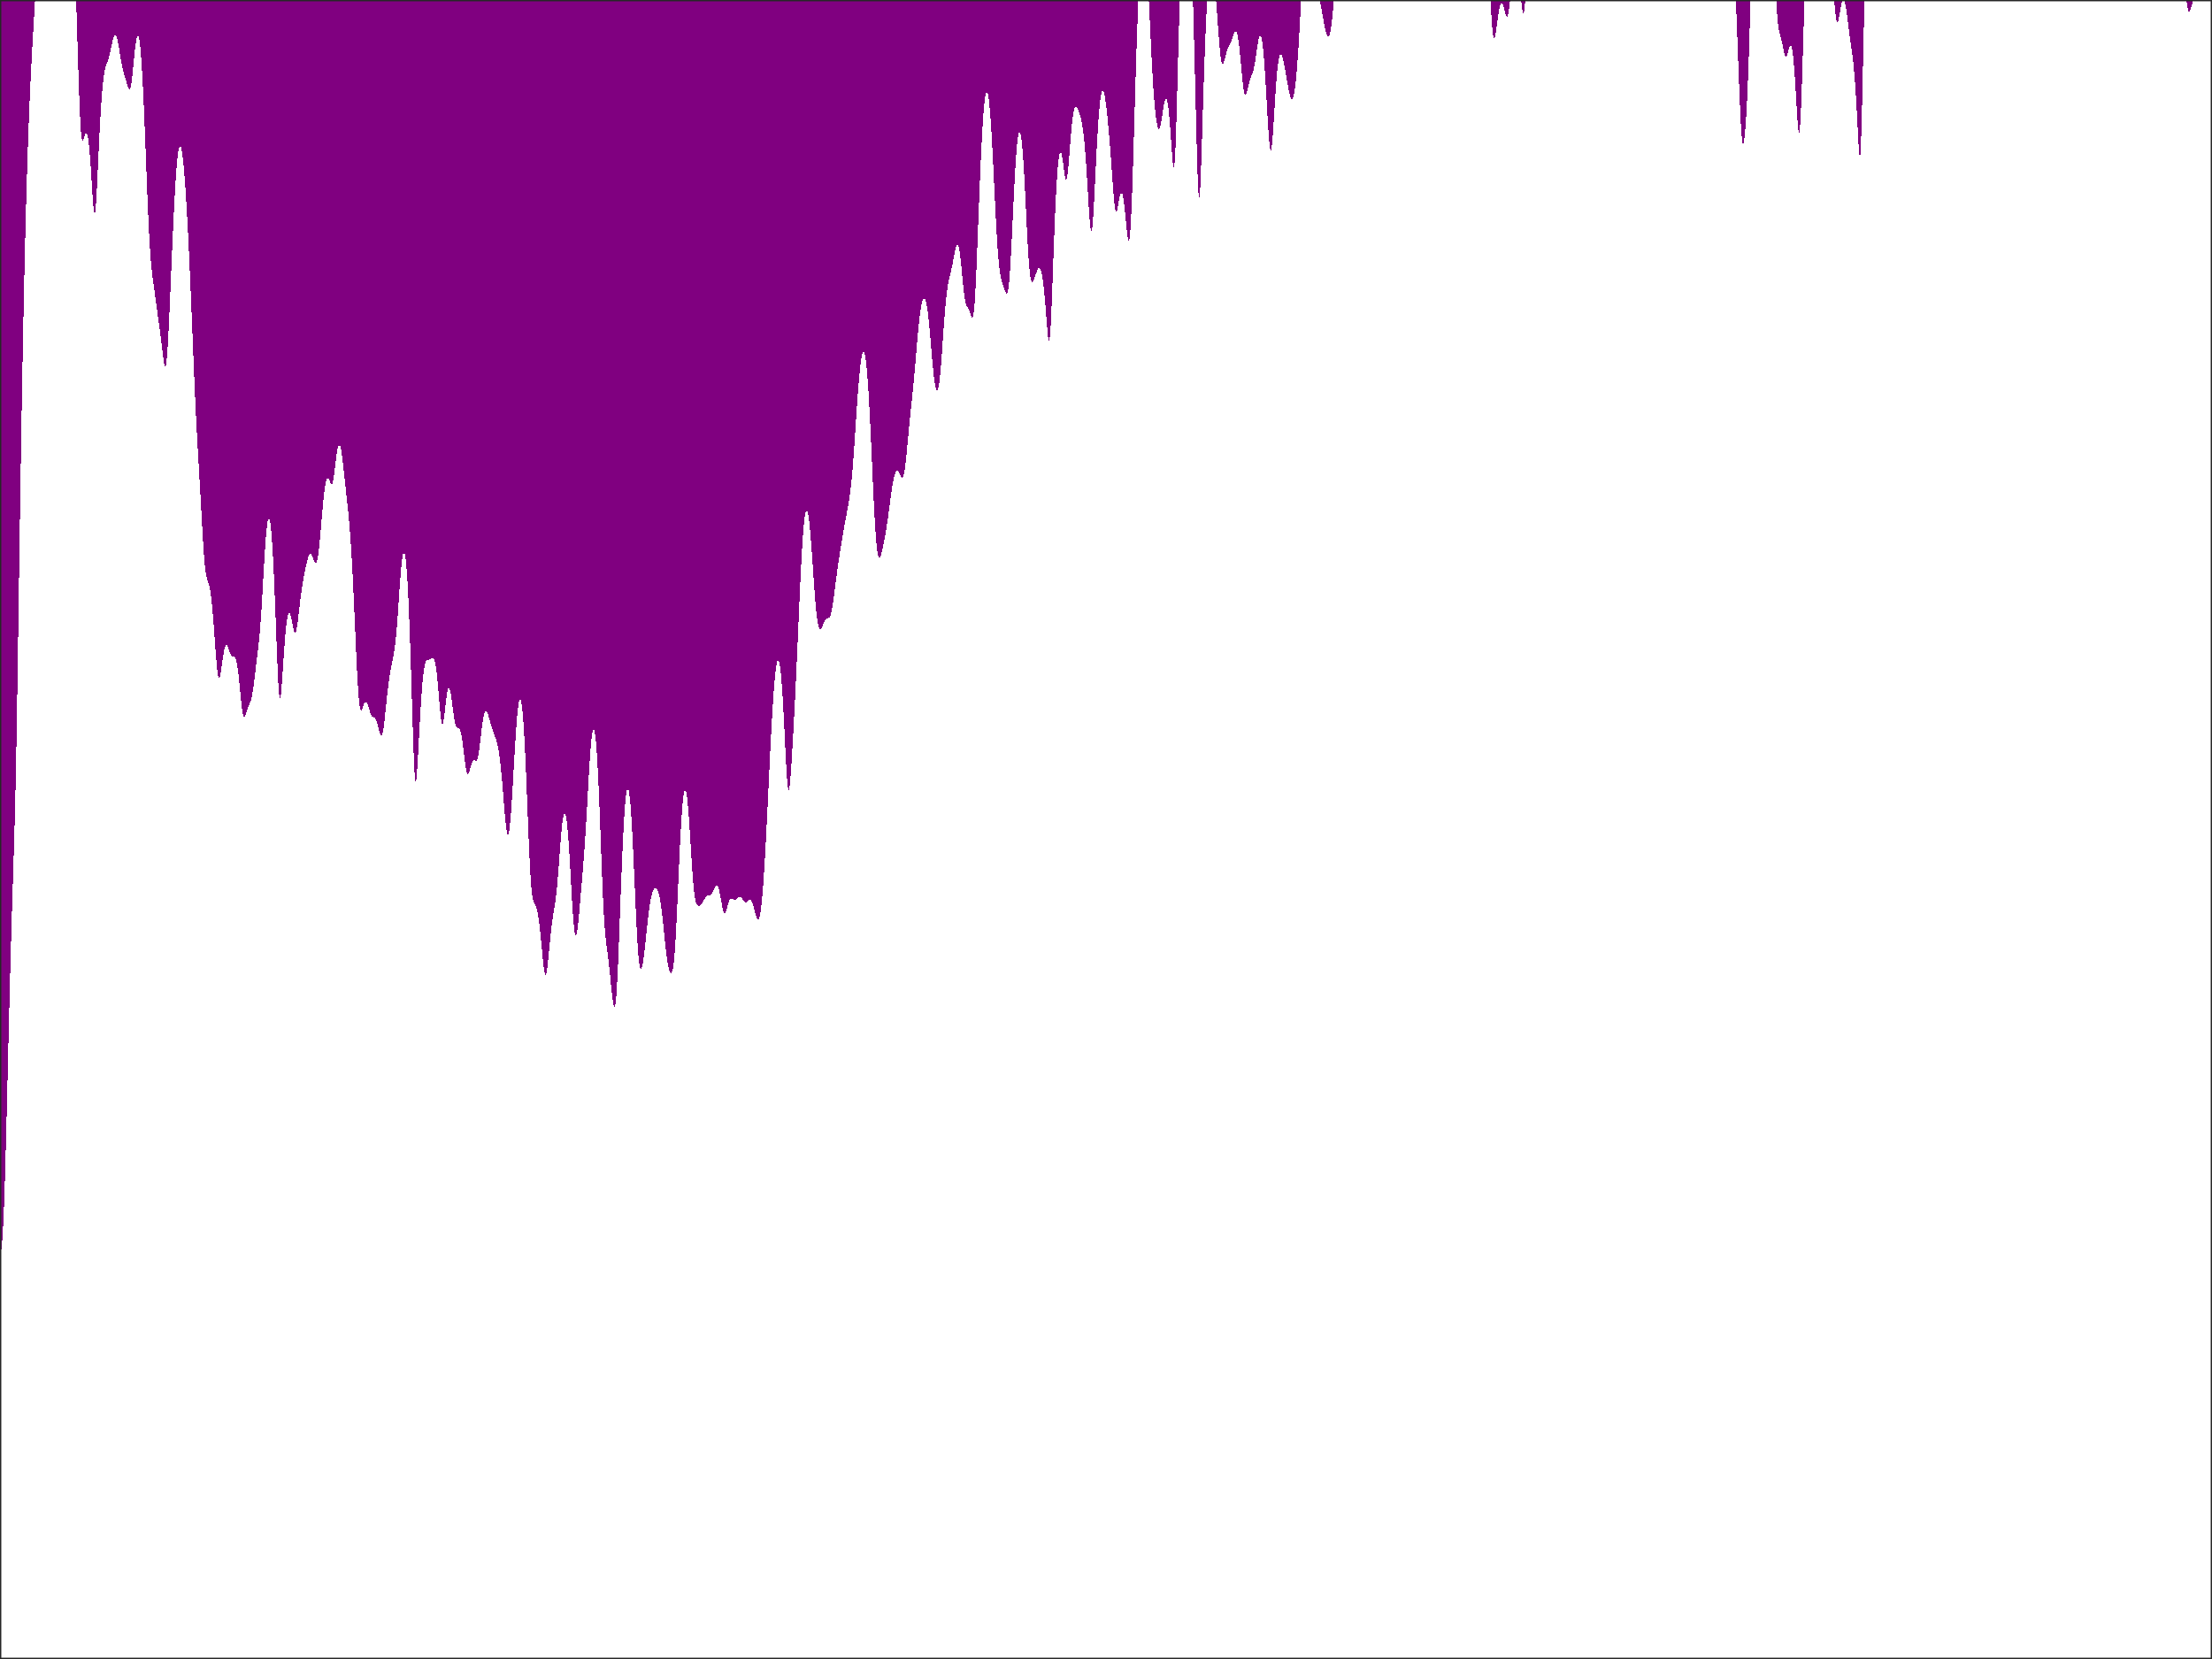 <?xml version="1.0"?>
<!DOCTYPE svg PUBLIC '-//W3C//DTD SVG 1.0//EN'
          'http://www.w3.org/TR/2001/REC-SVG-20010904/DTD/svg10.dtd'>
<svg xmlns:xlink="http://www.w3.org/1999/xlink" style="fill-opacity:1; color-rendering:auto; color-interpolation:auto; text-rendering:auto; stroke:black; stroke-linecap:square; stroke-miterlimit:10; shape-rendering:auto; stroke-opacity:1; fill:black; stroke-dasharray:none; font-weight:normal; stroke-width:1; font-family:'Dialog'; font-style:normal; stroke-linejoin:miter; font-size:12px; stroke-dashoffset:0; image-rendering:auto;" width="840" height="630" xmlns="http://www.w3.org/2000/svg"
preserveAspectRatio="none;" ><rect width="100%" height="100%" fill="#808080" stroke="none"/><!--Generated by the Batik Graphics2D SVG Generator--><defs id="genericDefs"
  /><g
  ><defs id="defs1"
    ><clipPath clipPathUnits="userSpaceOnUse" id="clipPath1"
      ><path d="M0 0 L840 0 L840 630 L0 630 L0 0 Z"
      /></clipPath
    ></defs
    ><g style="fill:white; stroke:white;"
    ><rect x="0" y="0" width="840" style="clip-path:url(#clipPath1); stroke:none;" height="630"
    /></g
    ><g style="fill:white; text-rendering:optimizeSpeed; color-rendering:optimizeSpeed; image-rendering:optimizeSpeed; shape-rendering:crispEdges; stroke:white; color-interpolation:sRGB;"
    ><rect x="0" width="840" height="630" y="0" style="stroke:none;"
      /><path style="stroke:none;" d="M0 630 L840 630 L840 0 L0 0 Z"
      /><path d="M1.231 464.778 L1.436 460.268 L1.641 454.912 L1.846 448.743 L2.051 441.844 L2.256 434.332 L2.462 426.353 L2.667 418.057 L2.872 409.591 L3.077 401.084 L3.282 392.647 L3.487 384.369 L3.692 376.318 L3.897 368.542 L4.103 361.069 L4.308 353.906 L4.513 347.033 L4.718 340.404 L4.923 333.927 L5.128 327.463 L5.333 320.81 L5.538 313.707 L5.744 305.856 L5.949 296.98 L6.154 286.9 L6.359 275.598 L6.564 263.227 L6.769 250.065 L6.974 236.434 L7.179 222.632 L7.385 208.901 L7.59 195.422 L7.795 182.321 L8 169.677 L8.205 157.543 L8.41 145.948 L8.615 134.907 L8.82 124.422 L9.026 114.494 L9.231 105.113 L9.436 96.27 L9.641 87.951 L9.846 80.139 L10.051 72.817 L10.256 65.965 L10.461 59.559 L10.667 53.574 L10.872 47.983 L11.077 42.757 L11.282 37.861 L11.487 33.263 L11.692 28.926 L11.897 24.813 L12.103 20.889 L12.308 17.119 L12.513 13.473 L12.718 9.925 L12.923 6.458 L13.128 3.058 L13.316 0 L28.922 0 L28.923 0.024 L29.128 6.765 L29.333 13.51 L29.538 20.181 L29.744 26.663 L29.949 32.805 L30.154 38.422 L30.359 43.318 L30.564 47.317 L30.769 50.307 L30.974 52.275 L31.18 53.311 L31.385 53.587 L31.59 53.318 L31.795 52.72 L32 51.988 L32.205 51.279 L32.41 50.715 L32.615 50.388 L32.821 50.36 L33.026 50.678 L33.231 51.372 L33.436 52.457 L33.641 53.943 L33.846 55.824 L34.051 58.087 L34.256 60.701 L34.462 63.618 L34.667 66.762 L34.872 70.022 L35.077 73.243 L35.282 76.223 L35.487 78.712 L35.692 80.443 L35.897 81.176 L36.103 80.758 L36.308 79.17 L36.513 76.534 L36.718 73.07 L36.923 69.04 L37.128 64.696 L37.333 60.249 L37.538 55.86 L37.744 51.646 L37.949 47.684 L38.154 44.026 L38.359 40.702 L38.564 37.725 L38.769 35.099 L38.974 32.817 L39.179 30.865 L39.385 29.224 L39.59 27.864 L39.795 26.753 L40 25.85 L40.205 25.112 L40.41 24.49 L40.615 23.933 L40.821 23.394 L41.026 22.828 L41.231 22.201 L41.436 21.489 L41.641 20.684 L41.846 19.791 L42.051 18.831 L42.256 17.836 L42.462 16.844 L42.667 15.898 L42.872 15.041 L43.077 14.313 L43.282 13.748 L43.487 13.374 L43.692 13.211 L43.897 13.269 L44.103 13.552 L44.308 14.055 L44.513 14.762 L44.718 15.655 L44.923 16.702 L45.128 17.869 L45.333 19.116 L45.538 20.401 L45.744 21.682 L45.949 22.921 L46.154 24.086 L46.359 25.156 L46.564 26.123 L46.769 26.988 L46.974 27.765 L47.179 28.477 L47.385 29.147 L47.59 29.801 L47.795 30.456 L48 31.119 L48.205 31.785 L48.41 32.432 L48.615 33.018 L48.821 33.488 L49.026 33.774 L49.231 33.805 L49.436 33.515 L49.641 32.859 L49.846 31.82 L50.051 30.417 L50.256 28.701 L50.462 26.754 L50.667 24.67 L50.872 22.551 L51.077 20.496 L51.282 18.592 L51.487 16.914 L51.692 15.524 L51.897 14.471 L52.103 13.792 L52.308 13.515 L52.513 13.662 L52.718 14.244 L52.923 15.272 L53.128 16.75 L53.333 18.676 L53.538 21.047 L53.744 23.856 L53.949 27.09 L54.154 30.732 L54.359 34.759 L54.564 39.142 L54.769 43.842 L54.974 48.81 L55.179 53.988 L55.385 59.303 L55.59 64.668 L55.795 69.987 L56 75.154 L56.205 80.063 L56.41 84.619 L56.615 88.747 L56.821 92.402 L57.026 95.577 L57.231 98.302 L57.436 100.634 L57.641 102.649 L57.846 104.429 L58.051 106.05 L58.256 107.578 L58.462 109.062 L58.667 110.537 L58.872 112.021 L59.077 113.521 L59.282 115.035 L59.487 116.555 L59.692 118.072 L59.897 119.582 L60.103 121.084 L60.308 122.583 L60.513 124.091 L60.718 125.622 L60.923 127.192 L61.128 128.81 L61.333 130.479 L61.538 132.18 L61.744 133.879 L61.949 135.511 L62.154 136.985 L62.359 138.184 L62.564 138.974 L62.769 139.215 L62.974 138.79 L63.179 137.62 L63.385 135.686 L63.59 133.024 L63.795 129.719 L64 125.887 L64.205 121.648 L64.41 117.119 L64.615 112.402 L64.82 107.583 L65.026 102.734 L65.231 97.917 L65.436 93.185 L65.641 88.587 L65.846 84.165 L66.051 79.96 L66.256 76.009 L66.462 72.342 L66.667 68.989 L66.872 65.974 L67.077 63.316 L67.282 61.031 L67.487 59.129 L67.692 57.618 L67.897 56.5 L68.103 55.775 L68.308 55.439 L68.513 55.485 L68.718 55.903 L68.923 56.679 L69.128 57.799 L69.333 59.248 L69.538 61.007 L69.744 63.058 L69.949 65.384 L70.154 67.968 L70.359 70.795 L70.564 73.851 L70.769 77.126 L70.974 80.611 L71.18 84.299 L71.385 88.187 L71.59 92.269 L71.795 96.542 L72 100.998 L72.205 105.627 L72.41 110.413 L72.615 115.333 L72.82 120.356 L73.026 125.443 L73.231 130.547 L73.436 135.615 L73.641 140.59 L73.846 145.422 L74.051 150.064 L74.256 154.488 L74.462 158.684 L74.667 162.661 L74.872 166.448 L75.077 170.089 L75.282 173.636 L75.487 177.141 L75.692 180.651 L75.897 184.199 L76.103 187.802 L76.308 191.459 L76.513 195.143 L76.718 198.809 L76.923 202.388 L77.128 205.797 L77.333 208.946 L77.538 211.752 L77.744 214.151 L77.949 216.115 L78.154 217.654 L78.359 218.818 L78.564 219.689 L78.769 220.365 L78.974 220.951 L79.18 221.543 L79.385 222.225 L79.59 223.065 L79.795 224.113 L80 225.403 L80.205 226.954 L80.41 228.773 L80.615 230.853 L80.82 233.175 L81.026 235.709 L81.231 238.412 L81.436 241.229 L81.641 244.088 L81.846 246.907 L82.051 249.588 L82.256 252.028 L82.462 254.12 L82.667 255.771 L82.872 256.91 L83.077 257.498 L83.282 257.544 L83.487 257.092 L83.692 256.223 L83.897 255.04 L84.103 253.651 L84.308 252.163 L84.513 250.672 L84.718 249.258 L84.923 247.986 L85.128 246.903 L85.333 246.041 L85.538 245.419 L85.744 245.044 L85.949 244.907 L86.154 244.993 L86.359 245.272 L86.564 245.709 L86.769 246.258 L86.974 246.868 L87.18 247.488 L87.385 248.067 L87.59 248.565 L87.795 248.953 L88 249.219 L88.205 249.369 L88.41 249.43 L88.615 249.442 L88.82 249.456 L89.026 249.527 L89.231 249.711 L89.436 250.059 L89.641 250.613 L89.846 251.406 L90.051 252.457 L90.256 253.77 L90.462 255.335 L90.667 257.127 L90.872 259.1 L91.077 261.192 L91.282 263.324 L91.487 265.404 L91.692 267.334 L91.897 269.018 L92.103 270.378 L92.308 271.362 L92.513 271.954 L92.718 272.175 L92.923 272.078 L93.128 271.735 L93.333 271.226 L93.538 270.626 L93.744 269.998 L93.949 269.387 L94.154 268.816 L94.359 268.293 L94.564 267.805 L94.769 267.324 L94.974 266.813 L95.18 266.229 L95.385 265.53 L95.59 264.68 L95.795 263.658 L96 262.457 L96.205 261.088 L96.41 259.576 L96.615 257.958 L96.82 256.273 L97.026 254.56 L97.231 252.845 L97.436 251.146 L97.641 249.457 L97.846 247.759 L98.051 246.012 L98.256 244.163 L98.462 242.149 L98.667 239.911 L98.872 237.402 L99.077 234.598 L99.282 231.506 L99.487 228.164 L99.692 224.638 L99.897 221.014 L100.103 217.386 L100.308 213.847 L100.513 210.486 L100.718 207.378 L100.923 204.589 L101.128 202.169 L101.333 200.161 L101.538 198.597 L101.744 197.499 L101.949 196.887 L102.154 196.771 L102.359 197.16 L102.564 198.059 L102.769 199.469 L102.974 201.388 L103.18 203.811 L103.385 206.729 L103.59 210.129 L103.795 213.991 L104 218.287 L104.205 222.98 L104.41 228.013 L104.615 233.311 L104.82 238.769 L105.026 244.245 L105.231 249.554 L105.436 254.465 L105.641 258.718 L105.846 262.052 L106.051 264.262 L106.256 265.243 L106.462 265.029 L106.667 263.772 L106.872 261.7 L107.077 259.066 L107.282 256.099 L107.487 252.994 L107.692 249.897 L107.897 246.919 L108.103 244.138 L108.308 241.607 L108.513 239.365 L108.718 237.436 L108.923 235.835 L109.128 234.57 L109.333 233.642 L109.538 233.048 L109.744 232.777 L109.949 232.814 L110.154 233.136 L110.359 233.712 L110.564 234.501 L110.769 235.452 L110.974 236.5 L111.18 237.57 L111.385 238.577 L111.59 239.432 L111.795 240.046 L112 240.346 L112.205 240.278 L112.41 239.822 L112.615 238.988 L112.82 237.82 L113.026 236.381 L113.231 234.75 L113.436 233.005 L113.641 231.217 L113.846 229.447 L114.051 227.739 L114.256 226.122 L114.462 224.611 L114.667 223.208 L114.872 221.907 L115.077 220.693 L115.282 219.55 L115.487 218.461 L115.692 217.413 L115.897 216.396 L116.103 215.41 L116.308 214.459 L116.513 213.558 L116.718 212.724 L116.923 211.98 L117.128 211.346 L117.333 210.846 L117.538 210.496 L117.744 210.308 L117.949 210.286 L118.154 210.427 L118.359 210.716 L118.564 211.131 L118.769 211.638 L118.974 212.196 L119.18 212.754 L119.385 213.254 L119.59 213.636 L119.795 213.841 L120 213.815 L120.205 213.511 L120.41 212.899 L120.615 211.964 L120.82 210.707 L121.026 209.149 L121.231 207.324 L121.436 205.275 L121.641 203.057 L121.846 200.726 L122.051 198.339 L122.256 195.954 L122.462 193.626 L122.667 191.403 L122.872 189.331 L123.077 187.448 L123.282 185.789 L123.487 184.379 L123.692 183.238 L123.897 182.376 L124.103 181.798 L124.308 181.495 L124.513 181.449 L124.718 181.628 L124.923 181.986 L125.128 182.462 L125.333 182.979 L125.538 183.45 L125.744 183.781 L125.949 183.883 L126.154 183.683 L126.359 183.137 L126.564 182.235 L126.769 181.011 L126.974 179.527 L127.18 177.874 L127.385 176.15 L127.59 174.453 L127.795 172.874 L128 171.488 L128.205 170.354 L128.41 169.518 L128.615 169.008 L128.821 168.839 L129.026 169.013 L129.231 169.522 L129.436 170.347 L129.641 171.459 L129.846 172.822 L130.051 174.393 L130.256 176.123 L130.462 177.965 L130.667 179.872 L130.872 181.803 L131.077 183.729 L131.282 185.634 L131.487 187.517 L131.692 189.392 L131.897 191.285 L132.103 193.233 L132.308 195.278 L132.513 197.462 L132.718 199.825 L132.923 202.402 L133.128 205.223 L133.333 208.307 L133.538 211.665 L133.744 215.299 L133.949 219.199 L134.154 223.346 L134.359 227.707 L134.564 232.237 L134.769 236.875 L134.974 241.548 L135.179 246.163 L135.385 250.619 L135.59 254.802 L135.795 258.599 L136 261.908 L136.205 264.65 L136.41 266.779 L136.615 268.293 L136.821 269.231 L137.026 269.665 L137.231 269.693 L137.436 269.42 L137.641 268.954 L137.846 268.389 L138.051 267.811 L138.256 267.288 L138.462 266.872 L138.667 266.6 L138.872 266.495 L139.077 266.565 L139.282 266.806 L139.487 267.203 L139.692 267.729 L139.897 268.349 L140.103 269.022 L140.308 269.705 L140.513 270.355 L140.718 270.935 L140.923 271.418 L141.128 271.793 L141.333 272.06 L141.538 272.237 L141.744 272.351 L141.949 272.439 L142.154 272.541 L142.359 272.696 L142.564 272.936 L142.769 273.288 L142.974 273.765 L143.179 274.368 L143.385 275.086 L143.59 275.89 L143.795 276.74 L144 277.581 L144.205 278.347 L144.41 278.964 L144.615 279.362 L144.821 279.475 L145.026 279.255 L145.231 278.68 L145.436 277.75 L145.641 276.495 L145.846 274.964 L146.051 273.22 L146.256 271.33 L146.462 269.36 L146.667 267.37 L146.872 265.409 L147.077 263.514 L147.282 261.716 L147.487 260.031 L147.692 258.469 L147.897 257.034 L148.103 255.722 L148.308 254.523 L148.513 253.421 L148.718 252.395 L148.923 251.415 L149.128 250.446 L149.333 249.443 L149.538 248.355 L149.744 247.126 L149.949 245.702 L150.154 244.034 L150.359 242.088 L150.564 239.852 L150.769 237.338 L150.974 234.584 L151.179 231.654 L151.385 228.625 L151.59 225.582 L151.795 222.615 L152 219.805 L152.205 217.228 L152.41 214.949 L152.615 213.023 L152.821 211.494 L153.026 210.399 L153.231 209.767 L153.436 209.622 L153.641 209.982 L153.846 210.861 L154.051 212.269 L154.256 214.216 L154.462 216.705 L154.667 219.74 L154.872 223.318 L155.077 227.435 L155.282 232.079 L155.487 237.231 L155.692 242.861 L155.897 248.92 L156.103 255.339 L156.308 262.013 L156.513 268.79 L156.718 275.463 L156.923 281.757 L157.128 287.342 L157.333 291.866 L157.538 295.025 L157.744 296.646 L157.949 296.736 L158.154 295.474 L158.359 293.145 L158.564 290.059 L158.769 286.5 L158.974 282.697 L159.179 278.829 L159.385 275.025 L159.59 271.381 L159.795 267.965 L160 264.826 L160.205 261.997 L160.41 259.496 L160.615 257.334 L160.821 255.511 L161.026 254.019 L161.231 252.839 L161.436 251.948 L161.641 251.313 L161.846 250.897 L162.051 250.655 L162.256 250.541 L162.462 250.508 L162.667 250.512 L162.872 250.515 L163.077 250.49 L163.282 250.423 L163.487 250.313 L163.692 250.174 L163.897 250.033 L164.103 249.923 L164.308 249.887 L164.513 249.968 L164.718 250.206 L164.923 250.641 L165.128 251.305 L165.333 252.223 L165.538 253.413 L165.744 254.882 L165.949 256.624 L166.154 258.62 L166.359 260.833 L166.564 263.207 L166.769 265.659 L166.974 268.085 L167.179 270.352 L167.385 272.317 L167.59 273.835 L167.795 274.786 L168 275.1 L168.205 274.773 L168.41 273.87 L168.615 272.51 L168.821 270.844 L169.026 269.028 L169.231 267.206 L169.436 265.5 L169.641 264.007 L169.846 262.796 L170.051 261.915 L170.256 261.392 L170.462 261.24 L170.667 261.454 L170.872 262.017 L171.077 262.899 L171.282 264.056 L171.487 265.433 L171.692 266.961 L171.897 268.563 L172.103 270.156 L172.308 271.66 L172.513 273 L172.718 274.123 L172.923 274.998 L173.128 275.622 L173.333 276.021 L173.538 276.245 L173.744 276.355 L173.949 276.422 L174.154 276.514 L174.359 276.692 L174.564 277.007 L174.769 277.497 L174.974 278.187 L175.179 279.089 L175.385 280.202 L175.59 281.512 L175.795 282.989 L176 284.592 L176.205 286.267 L176.41 287.945 L176.615 289.55 L176.821 291.004 L177.026 292.229 L177.231 293.161 L177.436 293.76 L177.641 294.011 L177.846 293.932 L178.051 293.567 L178.256 292.984 L178.462 292.259 L178.667 291.471 L178.872 290.694 L179.077 289.989 L179.282 289.403 L179.487 288.966 L179.692 288.689 L179.897 288.565 L180.103 288.569 L180.308 288.659 L180.513 288.776 L180.718 288.851 L180.923 288.81 L181.128 288.579 L181.333 288.1 L181.538 287.336 L181.744 286.28 L181.949 284.952 L182.154 283.404 L182.359 281.701 L182.564 279.923 L182.769 278.148 L182.974 276.445 L183.179 274.875 L183.385 273.487 L183.59 272.312 L183.795 271.371 L184 270.674 L184.205 270.22 L184.41 270 L184.615 269.996 L184.821 270.187 L185.026 270.546 L185.231 271.043 L185.436 271.649 L185.641 272.333 L185.846 273.064 L186.051 273.817 L186.256 274.568 L186.462 275.299 L186.667 275.998 L186.872 276.656 L187.077 277.274 L187.282 277.856 L187.487 278.409 L187.692 278.947 L187.897 279.486 L188.103 280.046 L188.308 280.648 L188.513 281.313 L188.718 282.063 L188.923 282.921 L189.128 283.905 L189.333 285.036 L189.538 286.327 L189.744 287.793 L189.949 289.441 L190.154 291.274 L190.359 293.289 L190.564 295.473 L190.769 297.808 L190.974 300.26 L191.179 302.786 L191.385 305.331 L191.59 307.825 L191.795 310.186 L192 312.326 L192.205 314.153 L192.41 315.582 L192.615 316.539 L192.821 316.973 L193.026 316.855 L193.231 316.182 L193.436 314.973 L193.641 313.263 L193.846 311.099 L194.051 308.536 L194.256 305.635 L194.462 302.458 L194.667 299.075 L194.872 295.555 L195.077 291.971 L195.282 288.395 L195.487 284.894 L195.692 281.536 L195.897 278.379 L196.103 275.476 L196.308 272.875 L196.513 270.615 L196.718 268.73 L196.923 267.249 L197.128 266.193 L197.333 265.581 L197.538 265.428 L197.744 265.744 L197.949 266.536 L198.154 267.808 L198.359 269.562 L198.564 271.793 L198.769 274.495 L198.974 277.656 L199.179 281.256 L199.385 285.27 L199.59 289.66 L199.795 294.376 L200 299.354 L200.205 304.509 L200.41 309.738 L200.615 314.916 L200.821 319.905 L201.026 324.563 L201.231 328.755 L201.436 332.381 L201.641 335.381 L201.846 337.754 L202.051 339.547 L202.256 340.849 L202.462 341.767 L202.667 342.416 L202.872 342.9 L203.077 343.311 L203.282 343.723 L203.487 344.196 L203.692 344.776 L203.897 345.497 L204.103 346.386 L204.308 347.459 L204.513 348.726 L204.718 350.193 L204.923 351.853 L205.128 353.694 L205.333 355.692 L205.538 357.812 L205.744 360.003 L205.949 362.2 L206.154 364.321 L206.359 366.268 L206.564 367.936 L206.769 369.22 L206.974 370.027 L207.179 370.296 L207.385 370.004 L207.59 369.175 L207.795 367.871 L208 366.189 L208.205 364.235 L208.41 362.121 L208.615 359.944 L208.821 357.789 L209.026 355.719 L209.231 353.776 L209.436 351.987 L209.641 350.357 L209.846 348.876 L210.051 347.518 L210.256 346.242 L210.462 344.996 L210.667 343.72 L210.872 342.35 L211.077 340.826 L211.282 339.097 L211.487 337.134 L211.692 334.929 L211.897 332.502 L212.103 329.895 L212.308 327.173 L212.513 324.407 L212.718 321.678 L212.923 319.062 L213.128 316.629 L213.333 314.441 L213.538 312.55 L213.744 310.998 L213.949 309.82 L214.154 309.041 L214.359 308.679 L214.564 308.745 L214.769 309.247 L214.974 310.184 L215.179 311.55 L215.385 313.334 L215.59 315.518 L215.795 318.075 L216 320.969 L216.205 324.155 L216.41 327.575 L216.615 331.158 L216.821 334.82 L217.026 338.466 L217.231 341.987 L217.436 345.275 L217.641 348.22 L217.846 350.726 L218.051 352.715 L218.256 354.134 L218.462 354.961 L218.667 355.2 L218.872 354.883 L219.077 354.06 L219.282 352.795 L219.487 351.162 L219.692 349.239 L219.897 347.099 L220.103 344.813 L220.308 342.44 L220.513 340.026 L220.718 337.598 L220.923 335.171 L221.128 332.736 L221.333 330.273 L221.538 327.745 L221.744 325.111 L221.949 322.327 L222.154 319.359 L222.359 316.19 L222.564 312.823 L222.769 309.286 L222.974 305.63 L223.179 301.921 L223.385 298.236 L223.59 294.654 L223.795 291.252 L224 288.099 L224.205 285.255 L224.41 282.77 L224.615 280.687 L224.821 279.039 L225.026 277.853 L225.231 277.147 L225.436 276.938 L225.641 277.235 L225.846 278.048 L226.051 279.378 L226.256 281.228 L226.462 283.593 L226.667 286.465 L226.872 289.833 L227.077 293.676 L227.282 297.966 L227.487 302.661 L227.692 307.706 L227.897 313.026 L228.103 318.524 L228.308 324.082 L228.513 329.558 L228.718 334.799 L228.923 339.658 L229.128 344.01 L229.333 347.78 L229.538 350.954 L229.744 353.581 L229.949 355.758 L230.154 357.61 L230.359 359.262 L230.564 360.83 L230.769 362.403 L230.974 364.044 L231.179 365.789 L231.385 367.649 L231.59 369.612 L231.795 371.648 L232 373.711 L232.205 375.736 L232.41 377.651 L232.615 379.37 L232.821 380.799 L233.026 381.838 L233.231 382.387 L233.436 382.348 L233.641 381.633 L233.846 380.176 L234.051 377.941 L234.256 374.935 L234.462 371.207 L234.667 366.846 L234.872 361.975 L235.077 356.732 L235.282 351.261 L235.487 345.698 L235.692 340.164 L235.897 334.762 L236.103 329.581 L236.308 324.688 L236.513 320.141 L236.718 315.981 L236.923 312.245 L237.128 308.956 L237.333 306.135 L237.538 303.797 L237.744 301.953 L237.949 300.609 L238.154 299.772 L238.359 299.442 L238.564 299.62 L238.769 300.304 L238.974 301.487 L239.179 303.161 L239.385 305.314 L239.59 307.93 L239.795 310.986 L240 314.452 L240.205 318.29 L240.41 322.454 L240.615 326.881 L240.821 331.498 L241.026 336.218 L241.231 340.939 L241.436 345.549 L241.641 349.935 L241.846 353.984 L242.051 357.599 L242.256 360.709 L242.462 363.267 L242.667 365.259 L242.872 366.698 L243.077 367.612 L243.282 368.043 L243.487 368.036 L243.692 367.635 L243.897 366.888 L244.103 365.836 L244.308 364.525 L244.513 362.999 L244.718 361.303 L244.923 359.481 L245.128 357.577 L245.333 355.633 L245.538 353.687 L245.744 351.772 L245.949 349.918 L246.154 348.15 L246.359 346.489 L246.564 344.951 L246.769 343.546 L246.974 342.284 L247.179 341.168 L247.385 340.199 L247.59 339.374 L247.795 338.689 L248 338.139 L248.205 337.714 L248.41 337.409 L248.615 337.216 L248.821 337.13 L249.026 337.149 L249.231 337.273 L249.436 337.505 L249.641 337.852 L249.846 338.323 L250.051 338.928 L250.256 339.68 L250.462 340.588 L250.667 341.66 L250.872 342.901 L251.077 344.31 L251.282 345.881 L251.487 347.601 L251.692 349.448 L251.897 351.395 L252.103 353.406 L252.308 355.441 L252.513 357.454 L252.718 359.4 L252.923 361.237 L253.128 362.926 L253.333 364.441 L253.538 365.761 L253.744 366.879 L253.949 367.795 L254.154 368.513 L254.359 369.04 L254.564 369.376 L254.769 369.515 L254.974 369.436 L255.179 369.108 L255.385 368.482 L255.59 367.5 L255.795 366.101 L256 364.228 L256.205 361.839 L256.41 358.922 L256.615 355.497 L256.82 351.62 L257.026 347.377 L257.231 342.872 L257.436 338.22 L257.641 333.532 L257.846 328.913 L258.051 324.453 L258.256 320.229 L258.462 316.305 L258.667 312.731 L258.872 309.548 L259.077 306.784 L259.282 304.465 L259.487 302.606 L259.692 301.219 L259.897 300.31 L260.103 299.881 L260.308 299.931 L260.513 300.454 L260.718 301.438 L260.923 302.866 L261.128 304.717 L261.333 306.958 L261.538 309.55 L261.744 312.441 L261.949 315.57 L262.154 318.861 L262.359 322.227 L262.564 325.571 L262.769 328.793 L262.974 331.797 L263.18 334.5 L263.385 336.842 L263.59 338.793 L263.795 340.354 L264 341.553 L264.205 342.435 L264.41 343.058 L264.615 343.478 L264.82 343.745 L265.026 343.897 L265.231 343.964 L265.436 343.964 L265.641 343.906 L265.846 343.795 L266.051 343.632 L266.256 343.418 L266.462 343.159 L266.667 342.858 L266.872 342.525 L267.077 342.172 L267.282 341.813 L267.487 341.462 L267.692 341.134 L267.897 340.839 L268.103 340.589 L268.308 340.389 L268.513 340.239 L268.718 340.136 L268.923 340.071 L269.128 340.032 L269.333 340.001 L269.538 339.959 L269.744 339.887 L269.949 339.767 L270.154 339.585 L270.359 339.332 L270.564 339.007 L270.769 338.62 L270.974 338.187 L271.18 337.733 L271.385 337.289 L271.59 336.889 L271.795 336.569 L272 336.363 L272.205 336.299 L272.41 336.403 L272.615 336.69 L272.82 337.169 L273.026 337.836 L273.231 338.678 L273.436 339.668 L273.641 340.769 L273.846 341.931 L274.051 343.095 L274.256 344.195 L274.462 345.164 L274.667 345.942 L274.872 346.481 L275.077 346.752 L275.282 346.753 L275.487 346.502 L275.692 346.041 L275.897 345.425 L276.103 344.716 L276.308 343.976 L276.513 343.26 L276.718 342.613 L276.923 342.07 L277.128 341.652 L277.333 341.365 L277.538 341.207 L277.744 341.163 L277.949 341.21 L278.154 341.32 L278.359 341.462 L278.564 341.602 L278.769 341.712 L278.974 341.769 L279.18 341.759 L279.385 341.678 L279.59 341.534 L279.795 341.341 L280 341.123 L280.205 340.906 L280.41 340.716 L280.615 340.576 L280.82 340.507 L281.026 340.518 L281.231 340.614 L281.436 340.791 L281.641 341.035 L281.846 341.326 L282.051 341.64 L282.256 341.948 L282.462 342.224 L282.667 342.443 L282.872 342.587 L283.077 342.647 L283.282 342.622 L283.487 342.523 L283.692 342.367 L283.897 342.178 L284.103 341.984 L284.308 341.814 L284.513 341.695 L284.718 341.651 L284.923 341.701 L285.128 341.858 L285.333 342.131 L285.538 342.521 L285.744 343.022 L285.949 343.624 L286.154 344.31 L286.359 345.059 L286.564 345.842 L286.769 346.628 L286.974 347.38 L287.18 348.058 L287.385 348.622 L287.59 349.027 L287.795 349.233 L288 349.205 L288.205 348.911 L288.41 348.328 L288.615 347.44 L288.82 346.243 L289.026 344.734 L289.231 342.92 L289.436 340.807 L289.641 338.406 L289.846 335.726 L290.051 332.777 L290.256 329.572 L290.462 326.126 L290.667 322.459 L290.872 318.597 L291.077 314.57 L291.282 310.412 L291.487 306.164 L291.692 301.865 L291.897 297.555 L292.103 293.273 L292.308 289.054 L292.513 284.932 L292.718 280.935 L292.923 277.091 L293.128 273.424 L293.333 269.957 L293.538 266.711 L293.744 263.707 L293.949 260.964 L294.154 258.501 L294.359 256.338 L294.564 254.491 L294.769 252.98 L294.974 251.819 L295.18 251.025 L295.385 250.61 L295.59 250.588 L295.795 250.968 L296 251.758 L296.205 252.964 L296.41 254.586 L296.615 256.624 L296.82 259.07 L297.026 261.911 L297.231 265.124 L297.436 268.675 L297.641 272.516 L297.846 276.576 L298.051 280.761 L298.256 284.943 L298.462 288.964 L298.667 292.632 L298.872 295.743 L299.077 298.099 L299.282 299.55 L299.487 300.023 L299.692 299.536 L299.897 298.19 L300.103 296.134 L300.308 293.535 L300.513 290.542 L300.718 287.275 L300.923 283.819 L301.128 280.223 L301.333 276.509 L301.538 272.683 L301.744 268.733 L301.949 264.65 L302.154 260.422 L302.359 256.047 L302.564 251.536 L302.769 246.912 L302.974 242.209 L303.18 237.475 L303.385 232.762 L303.59 228.125 L303.795 223.621 L304 219.302 L304.205 215.217 L304.41 211.408 L304.615 207.911 L304.82 204.758 L305.026 201.972 L305.231 199.572 L305.436 197.573 L305.641 195.985 L305.846 194.813 L306.051 194.06 L306.256 193.722 L306.462 193.796 L306.667 194.271 L306.872 195.135 L307.077 196.37 L307.282 197.954 L307.487 199.862 L307.692 202.061 L307.897 204.516 L308.103 207.182 L308.308 210.014 L308.513 212.958 L308.718 215.958 L308.923 218.954 L309.128 221.889 L309.333 224.703 L309.538 227.342 L309.744 229.761 L309.949 231.92 L310.154 233.793 L310.359 235.363 L310.564 236.627 L310.769 237.59 L310.974 238.269 L311.18 238.687 L311.385 238.874 L311.59 238.861 L311.795 238.685 L312 238.383 L312.205 237.99 L312.41 237.542 L312.615 237.07 L312.82 236.605 L313.026 236.172 L313.231 235.789 L313.436 235.471 L313.641 235.224 L313.846 235.046 L314.051 234.927 L314.256 234.846 L314.462 234.776 L314.667 234.683 L314.872 234.526 L315.077 234.266 L315.282 233.863 L315.487 233.289 L315.692 232.525 L315.897 231.566 L316.103 230.423 L316.308 229.117 L316.513 227.681 L316.718 226.151 L316.923 224.564 L317.128 222.954 L317.333 221.348 L317.538 219.767 L317.744 218.223 L317.949 216.722 L318.154 215.265 L318.359 213.847 L318.564 212.463 L318.769 211.107 L318.974 209.773 L319.18 208.458 L319.385 207.161 L319.59 205.883 L319.795 204.625 L320 203.392 L320.205 202.186 L320.41 201.008 L320.615 199.857 L320.82 198.733 L321.026 197.63 L321.231 196.541 L321.436 195.457 L321.641 194.366 L321.846 193.254 L322.051 192.105 L322.256 190.898 L322.462 189.611 L322.667 188.219 L322.872 186.695 L323.077 185.015 L323.282 183.154 L323.487 181.095 L323.692 178.83 L323.897 176.36 L324.103 173.698 L324.308 170.869 L324.513 167.907 L324.718 164.855 L324.923 161.756 L325.128 158.659 L325.333 155.607 L325.538 152.64 L325.744 149.798 L325.949 147.111 L326.154 144.608 L326.359 142.314 L326.564 140.249 L326.769 138.433 L326.974 136.882 L327.18 135.611 L327.385 134.635 L327.59 133.968 L327.795 133.621 L328 133.607 L328.205 133.936 L328.41 134.617 L328.615 135.658 L328.82 137.064 L329.026 138.839 L329.231 140.983 L329.436 143.491 L329.641 146.355 L329.846 149.562 L330.051 153.092 L330.256 156.918 L330.462 161.005 L330.667 165.31 L330.872 169.778 L331.077 174.345 L331.282 178.939 L331.487 183.482 L331.692 187.887 L331.897 192.074 L332.103 195.964 L332.308 199.489 L332.513 202.599 L332.718 205.257 L332.923 207.449 L333.128 209.176 L333.333 210.454 L333.538 211.311 L333.744 211.786 L333.949 211.923 L334.154 211.769 L334.359 211.375 L334.564 210.788 L334.769 210.052 L334.974 209.206 L335.18 208.279 L335.385 207.296 L335.59 206.27 L335.795 205.206 L336 204.104 L336.205 202.959 L336.41 201.763 L336.615 200.508 L336.82 199.188 L337.026 197.801 L337.231 196.352 L337.436 194.851 L337.641 193.312 L337.846 191.756 L338.051 190.205 L338.256 188.683 L338.462 187.214 L338.667 185.819 L338.872 184.518 L339.077 183.328 L339.282 182.262 L339.487 181.331 L339.692 180.54 L339.897 179.895 L340.103 179.398 L340.308 179.049 L340.513 178.845 L340.718 178.781 L340.923 178.849 L341.128 179.035 L341.333 179.322 L341.538 179.687 L341.744 180.099 L341.949 180.518 L342.154 180.9 L342.359 181.19 L342.564 181.333 L342.769 181.273 L342.974 180.958 L343.18 180.351 L343.385 179.432 L343.59 178.201 L343.795 176.681 L344 174.912 L344.205 172.947 L344.41 170.846 L344.615 168.666 L344.82 166.459 L345.026 164.267 L345.231 162.118 L345.436 160.026 L345.641 157.994 L345.846 156.012 L346.051 154.059 L346.256 152.111 L346.462 150.138 L346.667 148.115 L346.872 146.02 L347.077 143.842 L347.282 141.58 L347.487 139.244 L347.692 136.855 L347.897 134.441 L348.103 132.038 L348.308 129.679 L348.513 127.398 L348.718 125.227 L348.923 123.191 L349.128 121.311 L349.333 119.605 L349.538 118.083 L349.744 116.755 L349.949 115.627 L350.154 114.703 L350.359 113.988 L350.564 113.486 L350.769 113.201 L350.974 113.139 L351.18 113.306 L351.385 113.706 L351.59 114.345 L351.795 115.225 L352 116.348 L352.205 117.709 L352.41 119.3 L352.615 121.108 L352.82 123.111 L353.026 125.281 L353.231 127.581 L353.436 129.967 L353.641 132.389 L353.846 134.793 L354.051 137.123 L354.256 139.324 L354.462 141.348 L354.667 143.155 L354.872 144.716 L355.077 146.007 L355.282 147.016 L355.487 147.729 L355.692 148.135 L355.897 148.219 L356.103 147.962 L356.308 147.345 L356.513 146.353 L356.718 144.978 L356.923 143.23 L357.128 141.135 L357.333 138.737 L357.538 136.097 L357.744 133.287 L357.949 130.384 L358.154 127.462 L358.359 124.59 L358.564 121.828 L358.769 119.225 L358.974 116.816 L359.18 114.627 L359.385 112.669 L359.59 110.945 L359.795 109.444 L360 108.146 L360.205 107.023 L360.41 106.036 L360.615 105.144 L360.82 104.301 L361.026 103.463 L361.231 102.593 L361.436 101.663 L361.641 100.66 L361.846 99.588 L362.051 98.465 L362.256 97.326 L362.462 96.216 L362.667 95.183 L362.872 94.282 L363.077 93.563 L363.282 93.071 L363.487 92.843 L363.692 92.911 L363.897 93.292 L364.103 93.997 L364.308 95.023 L364.513 96.355 L364.718 97.966 L364.923 99.813 L365.128 101.84 L365.333 103.976 L365.538 106.137 L365.744 108.236 L365.949 110.184 L366.154 111.906 L366.359 113.35 L366.564 114.493 L366.769 115.347 L366.974 115.954 L367.18 116.379 L367.385 116.698 L367.59 116.986 L367.795 117.304 L368 117.698 L368.205 118.187 L368.41 118.763 L368.615 119.384 L368.82 119.978 L369.026 120.44 L369.231 120.635 L369.436 120.415 L369.641 119.631 L369.846 118.161 L370.051 115.934 L370.256 112.941 L370.462 109.239 L370.667 104.937 L370.872 100.169 L371.077 95.08 L371.282 89.805 L371.487 84.46 L371.692 79.147 L371.897 73.945 L372.103 68.92 L372.308 64.126 L372.513 59.607 L372.718 55.398 L372.923 51.529 L373.128 48.024 L373.333 44.904 L373.538 42.184 L373.744 39.879 L373.949 37.998 L374.154 36.549 L374.359 35.537 L374.564 34.966 L374.769 34.835 L374.974 35.142 L375.18 35.884 L375.385 37.054 L375.59 38.641 L375.795 40.634 L376 43.015 L376.205 45.764 L376.41 48.855 L376.615 52.258 L376.82 55.935 L377.026 59.843 L377.231 63.928 L377.436 68.131 L377.641 72.385 L377.846 76.615 L378.051 80.745 L378.256 84.696 L378.462 88.398 L378.667 91.786 L378.872 94.816 L379.077 97.461 L379.282 99.716 L379.487 101.6 L379.692 103.146 L379.897 104.404 L380.103 105.429 L380.308 106.278 L380.513 107.007 L380.718 107.663 L380.923 108.283 L381.128 108.891 L381.333 109.496 L381.538 110.09 L381.744 110.644 L381.949 111.11 L382.154 111.423 L382.359 111.498 L382.564 111.24 L382.769 110.553 L382.974 109.354 L383.18 107.586 L383.385 105.228 L383.59 102.304 L383.795 98.878 L384 95.046 L384.205 90.92 L384.41 86.619 L384.615 82.257 L384.82 77.936 L385.026 73.745 L385.231 69.758 L385.436 66.037 L385.641 62.63 L385.846 59.578 L386.051 56.912 L386.256 54.656 L386.462 52.831 L386.667 51.45 L386.872 50.526 L387.077 50.065 L387.282 50.073 L387.487 50.551 L387.692 51.496 L387.897 52.905 L388.103 54.767 L388.308 57.067 L388.513 59.785 L388.718 62.892 L388.923 66.349 L389.128 70.106 L389.333 74.097 L389.538 78.244 L389.744 82.45 L389.949 86.605 L390.154 90.591 L390.359 94.289 L390.564 97.592 L390.769 100.419 L390.974 102.721 L391.18 104.492 L391.385 105.757 L391.59 106.571 L391.795 107.002 L392 107.121 L392.205 106.995 L392.41 106.685 L392.615 106.239 L392.82 105.701 L393.026 105.107 L393.231 104.489 L393.436 103.877 L393.641 103.297 L393.846 102.776 L394.051 102.339 L394.256 102.009 L394.462 101.808 L394.667 101.757 L394.872 101.874 L395.077 102.176 L395.282 102.68 L395.487 103.399 L395.692 104.348 L395.897 105.537 L396.103 106.974 L396.308 108.665 L396.513 110.607 L396.718 112.789 L396.923 115.185 L397.128 117.749 L397.333 120.408 L397.538 123.05 L397.744 125.515 L397.949 127.592 L398.154 129.029 L398.359 129.562 L398.564 128.97 L398.769 127.135 L398.974 124.088 L399.18 119.996 L399.385 115.113 L399.59 109.722 L399.795 104.081 L400 98.406 L400.205 92.858 L400.41 87.558 L400.615 82.588 L400.82 78.008 L401.026 73.856 L401.231 70.16 L401.436 66.936 L401.641 64.194 L401.846 61.941 L402.051 60.175 L402.256 58.894 L402.462 58.088 L402.667 57.743 L402.872 57.838 L403.077 58.341 L403.282 59.211 L403.487 60.389 L403.692 61.799 L403.897 63.342 L404.103 64.894 L404.308 66.314 L404.513 67.447 L404.718 68.143 L404.923 68.282 L405.128 67.796 L405.333 66.679 L405.538 64.996 L405.744 62.86 L405.949 60.412 L406.154 57.797 L406.359 55.146 L406.564 52.571 L406.769 50.157 L406.974 47.966 L407.18 46.039 L407.385 44.4 L407.59 43.059 L407.795 42.013 L408 41.251 L408.205 40.754 L408.41 40.495 L408.615 40.445 L408.82 40.571 L409.026 40.84 L409.231 41.222 L409.436 41.69 L409.641 42.224 L409.846 42.816 L410.051 43.463 L410.256 44.175 L410.462 44.97 L410.667 45.874 L410.872 46.916 L411.077 48.128 L411.282 49.541 L411.487 51.182 L411.692 53.075 L411.897 55.234 L412.103 57.666 L412.308 60.367 L412.513 63.319 L412.718 66.487 L412.923 69.816 L413.128 73.23 L413.333 76.623 L413.538 79.856 L413.744 82.766 L413.949 85.165 L414.154 86.863 L414.359 87.699 L414.564 87.566 L414.769 86.443 L414.974 84.394 L415.18 81.558 L415.385 78.112 L415.59 74.246 L415.795 70.137 L416 65.94 L416.205 61.78 L416.41 57.755 L416.615 53.941 L416.82 50.394 L417.026 47.156 L417.231 44.258 L417.436 41.72 L417.641 39.555 L417.846 37.769 L418.051 36.364 L418.256 35.335 L418.462 34.674 L418.667 34.37 L418.872 34.405 L419.077 34.761 L419.282 35.414 L419.487 36.341 L419.692 37.515 L419.897 38.911 L420.103 40.503 L420.308 42.272 L420.513 44.197 L420.718 46.265 L420.923 48.468 L421.128 50.8 L421.333 53.259 L421.538 55.84 L421.744 58.536 L421.949 61.331 L422.154 64.195 L422.359 67.081 L422.564 69.921 L422.769 72.624 L422.974 75.082 L423.18 77.18 L423.385 78.811 L423.59 79.894 L423.795 80.4 L424 80.353 L424.205 79.832 L424.41 78.955 L424.615 77.858 L424.82 76.678 L425.026 75.537 L425.231 74.54 L425.436 73.765 L425.641 73.272 L425.846 73.102 L426.051 73.277 L426.256 73.807 L426.462 74.688 L426.667 75.902 L426.872 77.42 L427.077 79.197 L427.282 81.173 L427.487 83.267 L427.692 85.381 L427.897 87.391 L428.103 89.157 L428.308 90.52 L428.513 91.314 L428.718 91.382 L428.923 90.588 L429.128 88.835 L429.333 86.082 L429.538 82.345 L429.744 77.696 L429.949 72.255 L430.154 66.174 L430.359 59.618 L430.564 52.755 L430.769 45.741 L430.974 38.717 L431.18 31.802 L431.385 25.096 L431.59 18.679 L431.795 12.613 L432 6.949 L432.205 1.722 L432.279 0 L28.922 0 L28.922 0 L28.922 0 L28.922 0 L28.922 0 L13.316 0 L13.316 0 L13.316 0 L13.316 0 L0 0 L0 476.457 L0.205 476.031 L0.41 475.069 L0.615 473.529 L0.821 471.349 L1.026 468.455 ZM504 13.491 L504.205 13.799 L504.41 13.914 L504.615 13.812 L504.82 13.469 L505.026 12.86 L505.231 11.966 L505.436 10.779 L505.641 9.302 L505.846 7.551 L506.051 5.558 L506.256 3.364 L506.462 1.015 L506.546 0 L566.019 0 L566.019 0 L506.546 0 L506.546 0 L501.177 0 L501.177 0 L494.114 0 L494.114 0 L494.114 0 L494.114 0 L494.114 0 L501.177 0 L501.333 0.838 L501.538 1.937 L501.744 3.049 L501.949 4.177 L502.154 5.318 L502.359 6.462 L502.564 7.595 L502.769 8.698 L502.974 9.75 L503.18 10.728 L503.385 11.61 L503.59 12.377 L503.795 13.01 ZM454.974 71.085 L455.18 74.3 L455.385 75.321 L455.59 74.12 L455.795 70.953 L456 66.252 L456.205 60.498 L456.41 54.125 L456.615 47.473 L456.82 40.795 L457.026 34.269 L457.231 28.018 L457.436 22.122 L457.641 16.637 L457.846 11.596 L458.051 7.02 L458.256 2.921 L458.422 0 L461.79 0 L461.79 0 L458.422 0 L458.422 0 L458.422 0 L458.422 0 L453.016 0 L453.128 3.789 L453.333 11.175 L453.538 18.969 L453.744 27.083 L453.949 35.395 L454.154 43.729 L454.359 51.837 L454.564 59.389 L454.769 65.965 ZM567.179 14.356 L567.385 14.667 L567.59 14.39 L567.795 13.635 L568 12.523 L568.205 11.172 L568.41 9.69 L568.615 8.17 L568.821 6.689 L569.026 5.312 L569.231 4.088 L569.436 3.053 L569.641 2.236 L569.846 1.653 L570.051 1.313 L570.256 1.216 L570.462 1.351 L570.667 1.701 L570.872 2.236 L571.077 2.916 L571.282 3.687 L571.487 4.486 L571.692 5.234 L571.897 5.848 L572.102 6.241 L572.308 6.335 L572.513 6.069 L572.718 5.408 L572.923 4.356 L573.128 2.947 L573.333 1.249 L573.468 0 L577.635 0 L577.635 0 L577.635 0 L573.468 0 L573.468 0 L566.019 0 L566.154 2.63 L566.359 6.224 L566.564 9.274 L566.769 11.678 L566.974 13.374 ZM578.872 3.649 L579.077 1.66 L579.196 0 L577.635 0 L577.641 0.058 L577.846 1.851 L578.051 3.368 L578.256 4.46 L578.462 4.966 L578.667 4.734 ZM467.897 14.775 L468.103 14.166 L468.308 13.55 L468.513 12.966 L468.718 12.46 L468.923 12.078 L469.128 11.866 L469.333 11.864 L469.538 12.105 L469.744 12.615 L469.949 13.409 L470.154 14.491 L470.359 15.856 L470.564 17.485 L470.769 19.347 L470.974 21.399 L471.18 23.58 L471.385 25.82 L471.59 28.033 L471.795 30.128 L472 32.013 L472.205 33.601 L472.41 34.827 L472.615 35.649 L472.82 36.061 L473.026 36.089 L473.231 35.786 L473.436 35.225 L473.641 34.484 L473.846 33.642 L474.051 32.767 L474.256 31.914 L474.462 31.12 L474.667 30.405 L474.872 29.771 L475.077 29.205 L475.282 28.678 L475.487 28.151 L475.692 27.578 L475.897 26.915 L476.103 26.12 L476.308 25.171 L476.513 24.058 L476.718 22.798 L476.923 21.423 L477.128 19.985 L477.333 18.546 L477.538 17.173 L477.744 15.933 L477.949 14.887 L478.154 14.088 L478.359 13.582 L478.564 13.405 L478.769 13.584 L478.974 14.136 L479.18 15.071 L479.385 16.394 L479.59 18.099 L479.795 20.175 L480 22.603 L480.205 25.358 L480.41 28.404 L480.615 31.695 L480.82 35.174 L481.026 38.768 L481.231 42.385 L481.436 45.915 L481.641 49.224 L481.846 52.158 L482.051 54.553 L482.256 56.251 L482.462 57.122 L482.667 57.097 L482.872 56.179 L483.077 54.452 L483.282 52.057 L483.487 49.173 L483.692 45.983 L483.897 42.654 L484.103 39.332 L484.308 36.129 L484.513 33.133 L484.718 30.405 L484.923 27.988 L485.128 25.907 L485.333 24.177 L485.538 22.799 L485.744 21.766 L485.949 21.066 L486.154 20.679 L486.359 20.58 L486.564 20.74 L486.769 21.128 L486.974 21.712 L487.18 22.456 L487.385 23.331 L487.59 24.305 L487.795 25.353 L488 26.453 L488.205 27.588 L488.41 28.743 L488.615 29.906 L488.82 31.066 L489.026 32.208 L489.231 33.316 L489.436 34.368 L489.641 35.338 L489.846 36.193 L490.051 36.899 L490.256 37.419 L490.462 37.722 L490.667 37.781 L490.872 37.574 L491.077 37.092 L491.282 36.331 L491.487 35.293 L491.692 33.981 L491.897 32.401 L492.103 30.551 L492.308 28.432 L492.513 26.041 L492.718 23.379 L492.923 20.454 L493.128 17.284 L493.333 13.901 L493.538 10.349 L493.744 6.685 L493.949 2.974 L494.114 0 L461.79 0 L461.949 2.057 L462.154 4.832 L462.359 7.67 L462.564 10.505 L462.769 13.265 L462.974 15.87 L463.18 18.237 L463.385 20.288 L463.59 21.958 L463.795 23.201 L464 24.001 L464.205 24.372 L464.41 24.358 L464.615 24.025 L464.82 23.452 L465.026 22.722 L465.231 21.911 L465.436 21.085 L465.641 20.294 L465.846 19.571 L466.051 18.935 L466.256 18.387 L466.462 17.917 L466.667 17.504 L466.872 17.121 L467.077 16.737 L467.282 16.325 L467.487 15.865 L467.692 15.347 ZM445.744 63.776 L445.949 62.999 L446.154 60.613 L446.359 56.603 L446.564 51.161 L446.769 44.62 L446.974 37.36 L447.18 29.726 L447.385 22 L447.59 14.39 L447.795 7.044 L448 0.066 L448.002 0 L436.257 0 L436.257 0 L432.279 0 L432.279 0 L436.257 0 L436.308 0.991 L436.513 5.198 L436.718 9.511 L436.923 13.847 L437.128 18.119 L437.333 22.243 L437.538 26.143 L437.744 29.757 L437.949 33.045 L438.154 35.989 L438.359 38.59 L438.564 40.864 L438.769 42.835 L438.974 44.527 L439.18 45.956 L439.385 47.126 L439.59 48.031 L439.795 48.656 L440 48.981 L440.205 48.989 L440.41 48.676 L440.615 48.051 L440.82 47.147 L441.026 46.014 L441.231 44.718 L441.436 43.339 L441.641 41.955 L441.846 40.647 L442.051 39.486 L442.256 38.537 L442.462 37.852 L442.667 37.476 L442.872 37.441 L443.077 37.771 L443.282 38.481 L443.487 39.578 L443.692 41.06 L443.897 42.915 L444.103 45.117 L444.308 47.629 L444.513 50.39 L444.718 53.311 L444.923 56.264 L445.128 59.065 L445.333 61.467 L445.538 63.155 ZM448.002 0 L448.002 0 L453.016 0 L453.016 0 ZM664.205 18.409 L664.41 11.75 L664.615 4.712 L664.748 0 L674.506 0 L674.667 2.683 L674.872 5.589 L675.077 7.934 L675.282 9.75 L675.487 11.118 L675.692 12.151 L675.897 12.975 L676.102 13.704 L676.308 14.431 L676.513 15.216 L676.718 16.089 L676.923 17.044 L677.128 18.05 L677.333 19.048 L677.538 19.964 L677.744 20.721 L677.949 21.245 L678.154 21.486 L678.359 21.424 L678.564 21.076 L678.769 20.497 L678.974 19.766 L679.179 18.978 L679.385 18.232 L679.59 17.623 L679.795 17.233 L680 17.13 L680.205 17.368 L680.41 17.988 L680.615 19.015 L680.821 20.463 L681.026 22.334 L681.231 24.616 L681.436 27.284 L681.641 30.293 L681.846 33.576 L682.051 37.036 L682.256 40.535 L682.462 43.886 L682.667 46.849 L682.872 49.133 L683.077 50.426 L683.282 50.448 L683.487 49.024 L683.692 46.134 L683.898 41.923 L684.102 36.648 L684.308 30.615 L684.513 24.116 L684.718 17.399 L684.923 10.661 L685.128 4.047 L685.258 0 L674.506 0 L674.506 0 L664.749 0 L664.748 0 L664.748 0 L659.184 0 L659.282 2.437 L659.487 7.681 L659.692 13.046 L659.898 18.487 L660.102 23.944 L660.308 29.336 L660.513 34.559 L660.718 39.482 L660.923 43.953 L661.128 47.809 L661.333 50.897 L661.538 53.106 L661.744 54.386 L661.949 54.756 L662.154 54.299 L662.359 53.128 L662.564 51.356 L662.769 49.07 L662.974 46.315 L663.179 43.086 L663.385 39.346 L663.59 35.039 L663.795 30.115 L664 24.56 ZM698.667 4.839 L698.872 3.59 L699.077 2.405 L699.282 1.366 L699.487 0.534 L699.677 0 L700.312 0 L700.513 0.591 L700.718 1.464 L700.923 2.576 L701.128 3.885 L701.333 5.345 L701.538 6.905 L701.744 8.515 L701.949 10.13 L702.154 11.717 L702.359 13.252 L702.564 14.732 L702.769 16.169 L702.974 17.591 L703.179 19.038 L703.385 20.557 L703.59 22.199 L703.795 24.016 L704 26.054 L704.205 28.356 L704.41 30.955 L704.615 33.874 L704.821 37.123 L705.026 40.687 L705.231 44.518 L705.436 48.506 L705.641 52.446 L705.846 55.995 L706.051 58.633 L706.256 59.705 L706.462 58.592 L706.667 54.984 L706.872 49.063 L707.077 41.407 L707.282 32.715 L707.487 23.588 L707.692 14.451 L707.898 5.573 L708.033 0 L700.312 0 L700.312 0 L699.677 0 L699.677 0 L696.532 0 L696.532 0 L685.258 0 L685.258 0 L696.532 0 L696.615 1.105 L696.821 3.485 L697.026 5.464 L697.231 6.977 L697.436 7.979 L697.641 8.456 L697.846 8.43 L698.051 7.961 L698.256 7.134 L698.462 6.056 ZM659.184 0 L659.184 0 L579.196 0 L579.196 0 L579.196 0 L659.184 0 L659.184 0 ZM840 0 L840 0 L832.847 0 L832.847 0 L840 0 L840 0 ZM831.385 4.458 L831.59 4.234 L831.795 3.778 L832 3.158 L832.205 2.436 L832.41 1.663 L832.615 0.878 L832.821 0.101 L832.847 0 L830.302 0 L830.359 0.501 L830.564 2.017 L830.769 3.184 L830.974 3.974 L831.179 4.389 ZM708.033 0 L708.033 0 L830.302 0 L830.302 0 L830.302 0 L708.034 0 L708.033 0 Z" style="fill:purple; stroke:none;"
    /></g
    ><g style="fill:rgb(38,38,38); text-rendering:geometricPrecision; color-rendering:optimizeQuality; image-rendering:optimizeQuality; stroke-linejoin:round; stroke:rgb(38,38,38); color-interpolation:linearRGB;"
    ><line y2="630" style="fill:none;" x1="0" x2="840" y1="630"
      /><line y2="0" style="fill:none;" x1="0" x2="840" y1="0"
      /><line y2="0" style="fill:none;" x1="0" x2="0" y1="630"
      /><line y2="0" style="fill:none;" x1="840" x2="840" y1="630"
    /></g
  ></g
></svg
>
